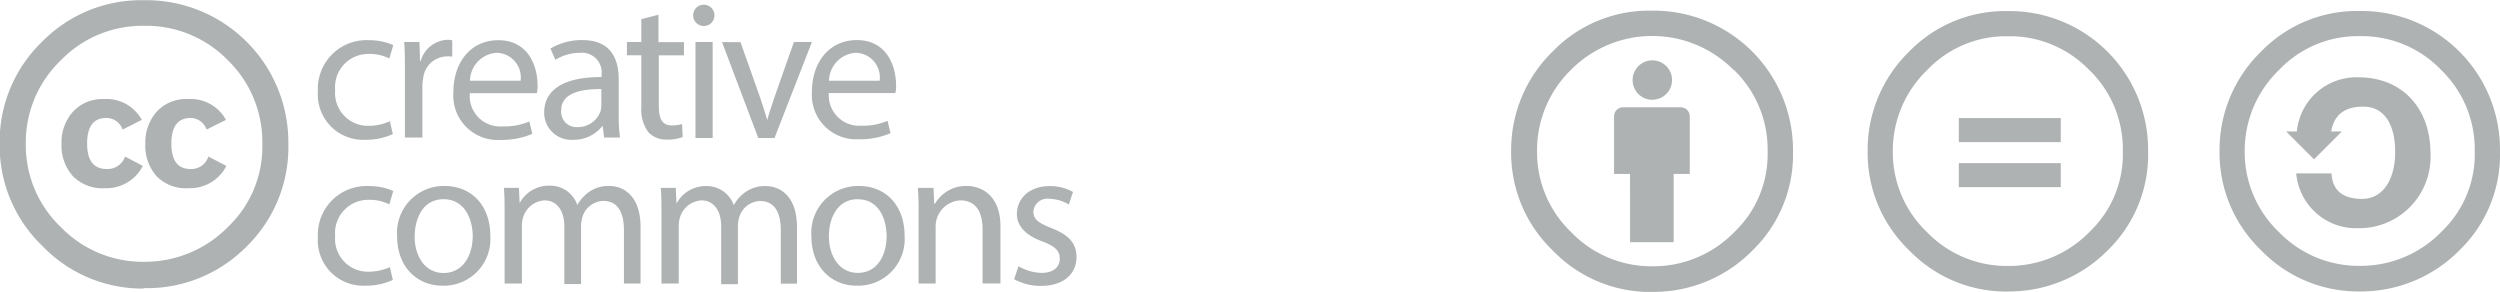 <svg id="Layer_1" data-name="Layer 1" xmlns="http://www.w3.org/2000/svg" viewBox="0 0 234.44 27.37"><defs><style>.cls-1{fill:#afb2b2;fill-rule:evenodd;}</style></defs><title>Creative_Commons for site</title><path class="cls-1" d="M237.55,33.57a13,13,0,0,1-9.42,3.91,12.64,12.64,0,0,1-9.25-3.88A12.65,12.65,0,0,1,215,24.33,12.87,12.87,0,0,1,218.88,15a12.54,12.54,0,0,1,9.25-3.82A13,13,0,0,1,241.3,24.33,12.48,12.48,0,0,1,237.55,33.57ZM235.77,16.7a10.3,10.3,0,0,0-7.61-3.16,10.2,10.2,0,0,0-7.57,3.16,10.5,10.5,0,0,0-3.23,7.63,10.33,10.33,0,0,0,3.19,7.56,10.39,10.39,0,0,0,7.61,3.19,10.56,10.56,0,0,0,7.67-3.22,10,10,0,0,0,3.1-7.53A10.32,10.32,0,0,0,235.77,16.7ZM228,31.55a5.64,5.64,0,0,1-5.81-5.14h3.31c0.1,1.77,1.25,2.39,2.89,2.39,1.87,0,3.08-1.74,3.08-4.39s-1.05-4.26-3-4.26c-1.44,0-2.69.52-3,2.33h1l-2.61,2.61-2.61-2.61h1a5.61,5.61,0,0,1,5.77-5.08c4.2,0,6.76,3,6.76,7.11A6.69,6.69,0,0,1,228,31.55Zm-32.87,5.94a12.64,12.64,0,0,1-9.25-3.88A12.65,12.65,0,0,1,182,24.33,12.87,12.87,0,0,1,185.88,15a12.54,12.54,0,0,1,9.25-3.81,13,13,0,0,1,13.17,13.16,12.48,12.48,0,0,1-3.75,9.24A13,13,0,0,1,195.13,37.48Zm7.64-20.78a10.3,10.3,0,0,0-7.61-3.16,10.2,10.2,0,0,0-7.57,3.16,10.5,10.5,0,0,0-3.23,7.63,10.33,10.33,0,0,0,3.19,7.56,10.39,10.39,0,0,0,7.61,3.19,10.56,10.56,0,0,0,7.67-3.22,10,10,0,0,0,3.1-7.53A10.32,10.32,0,0,0,202.77,16.7Zm-12.22,8.74h9.56V27.7h-9.56V25.44Zm0-4.23h9.56v2.26h-9.56V21.21Zm-28.8,16.31a12.68,12.68,0,0,1-9.28-3.89,12.69,12.69,0,0,1-3.9-9.3,12.9,12.9,0,0,1,3.9-9.37,12.58,12.58,0,0,1,9.28-3.82A13.07,13.07,0,0,1,175,24.33a12.52,12.52,0,0,1-3.76,9.27A13,13,0,0,1,161.76,37.52Zm7.66-20.84a10.73,10.73,0,0,0-15.22,0A10.52,10.52,0,0,0,151,24.33a10.36,10.36,0,0,0,3.2,7.59,10.42,10.42,0,0,0,7.63,3.2,10.59,10.59,0,0,0,7.69-3.23,10.07,10.07,0,0,0,3.1-7.55A10.34,10.34,0,0,0,169.42,16.67Zm-5.6,16.17h-4.09V26.46h-1.5v-5.4a0.85,0.85,0,0,1,.85-0.85h5.4a0.85,0.85,0,0,1,.85.85v5.4h-1.51v6.39Zm-2-13.35a1.85,1.85,0,1,1,1.85-1.85A1.85,1.85,0,0,1,161.77,19.5Zm-54,14.75c0,1.58-1.22,2.7-3.34,2.7a5.13,5.13,0,0,1-2.51-.63l0.41-1.22a4.46,4.46,0,0,0,2.14.63c1.18,0,1.73-.57,1.73-1.33s-0.46-1.18-1.66-1.63c-1.6-.59-2.36-1.48-2.36-2.56,0-1.45,1.17-2.62,3.08-2.62a4.34,4.34,0,0,1,2.18.55l-0.39,1.18a3.71,3.71,0,0,0-1.83-.54A1.31,1.31,0,0,0,103.77,30c0,0.74.51,1.07,1.69,1.54C107,32.14,107.81,32.9,107.81,34.25ZM99,31.6c0-1.46-.56-2.66-2.08-2.66a2.45,2.45,0,0,0-2.32,2.42v5.38H93V30.2c0-.92,0-1.67-0.07-2.43H94.4l0.07,1.5h0.06a3.35,3.35,0,0,1,3-1.68c1.23,0,3.15.76,3.15,3.8v5.34H99V31.6ZM87.2,36.94c-2.36,0-4.25-1.74-4.25-4.63a4.39,4.39,0,0,1,4.45-4.72c2.51,0,4.29,1.81,4.29,4.68A4.37,4.37,0,0,1,87.2,36.94Zm0.11-8.11c-2,0-2.72,1.89-2.72,3.47,0,1.78.92,3.44,2.72,3.44S90,34.11,90,32.3C90,30.74,89.31,28.84,87.32,28.84Zm-2.72-10a2.85,2.85,0,0,0,3,3.11,5.93,5.93,0,0,0,2.5-.46l0.28,1.16a7.26,7.26,0,0,1-3,.57A4.16,4.16,0,0,1,83,18.75c0-2.72,1.59-4.84,4.21-4.84,2.9,0,3.68,2.57,3.68,4.21a2.63,2.63,0,0,1-.07.76H84.59ZM87.1,15.1a2.68,2.68,0,0,0-2.5,2.62h4.75A2.31,2.31,0,0,0,87.1,15.1Zm-9.13,8-3.4-9H76.3l1.77,5c0.29,0.83.52,1.58,0.74,2.31h0c0.2-.74.46-1.5,0.74-2.32l1.76-5H83l-3.51,9H78ZM72.86,12.59a1,1,0,0,1-1-1,1,1,0,0,1,1-1A1,1,0,1,1,72.86,12.59Zm-4.21,7.58c0,1.11.31,1.74,1.22,1.74a3,3,0,0,0,.95-0.13L70.88,23a3.9,3.9,0,0,1-1.44.24,2.3,2.3,0,0,1-1.77-.68A3.55,3.55,0,0,1,67,20.23v-4.9H65.65V14.09H67V11.95l1.61-.42v2.57H71v1.24H68.64v4.84Zm-5.28,1.77h0a3.4,3.4,0,0,1-2.74,1.32,2.55,2.55,0,0,1-2.74-2.56c0-2.17,1.93-3.35,5.38-3.32v-0.2a1.85,1.85,0,0,0-2-2.08,4.48,4.48,0,0,0-2.33.66L58.48,14.7a5.77,5.77,0,0,1,3-.79c2.74,0,3.4,1.86,3.4,3.68v3.32A15.26,15.26,0,0,0,65,23.05H63.51Zm-0.09-3.44c-1.77,0-3.79.28-3.79,2A1.43,1.43,0,0,0,61,22.07a2.25,2.25,0,0,0,2.18-1.5,2.75,2.75,0,0,0,.07-0.5V18.49Zm-12.36.39A2.85,2.85,0,0,0,54,22a5.93,5.93,0,0,0,2.5-.46l0.28,1.16a7.26,7.26,0,0,1-3,.57,4.16,4.16,0,0,1-4.4-4.51c0-2.72,1.59-4.84,4.21-4.84,2.9,0,3.68,2.57,3.68,4.21a2.64,2.64,0,0,1-.07.76H50.91Zm2.51-3.79a2.68,2.68,0,0,0-2.5,2.62h4.75A2.31,2.31,0,0,0,53.42,15.1Zm-4.71.34a2.28,2.28,0,0,0-2.18,2.08,3.29,3.29,0,0,0-.07.76v4.77H44.83V16.89c0-1.06,0-1.94-.07-2.8H46.2l0.05,1.79h0.06a2.72,2.72,0,0,1,2.5-2,2.1,2.1,0,0,1,.46.05v1.53A2.64,2.64,0,0,0,48.71,15.44ZM48.55,27.59c2.51,0,4.29,1.81,4.29,4.68a4.37,4.37,0,0,1-4.49,4.67c-2.36,0-4.25-1.74-4.25-4.63A4.39,4.39,0,0,1,48.55,27.59Zm-2.81,4.72c0,1.78.92,3.44,2.72,3.44s2.73-1.64,2.73-3.46c0-1.55-.74-3.46-2.73-3.46S45.75,30.72,45.75,32.31Zm-4.29-3.42a3.11,3.11,0,0,0-3.16,3.39,3.08,3.08,0,0,0,3.13,3.35,4.92,4.92,0,0,0,2-.43l0.28,1.2a6,6,0,0,1-2.57.54,4.26,4.26,0,0,1-4.46-4.57,4.56,4.56,0,0,1,4.8-4.77,5.59,5.59,0,0,1,2.27.46l-0.37,1.26A4,4,0,0,0,41.46,28.89Zm0-13.68a3.11,3.11,0,0,0-3.16,3.39,3.08,3.08,0,0,0,3.13,3.35,4.92,4.92,0,0,0,2-.43l0.28,1.2a6,6,0,0,1-2.57.54,4.26,4.26,0,0,1-4.46-4.57,4.56,4.56,0,0,1,4.8-4.77,5.59,5.59,0,0,1,2.27.46l-0.37,1.26A4,4,0,0,0,41.46,15.21Zm-21.11,22a13,13,0,0,1-9.51-4,13,13,0,0,1-4-9.54,13,13,0,0,1,3.94-9.57,13,13,0,0,1,9.55-3.93A13.33,13.33,0,0,1,33.9,23.66,13,13,0,0,1,30,33.25,13.1,13.1,0,0,1,20.35,37.17ZM28.23,15.8a10.7,10.7,0,0,0-7.86-3.23,10.67,10.67,0,0,0-7.83,3.26,10.66,10.66,0,0,0-3.26,7.82,10.6,10.6,0,0,0,3.28,7.79,10.69,10.69,0,0,0,7.81,3.26,10.94,10.94,0,0,0,7.91-3.31,10.38,10.38,0,0,0,3.18-7.74A10.69,10.69,0,0,0,28.23,15.8ZM24.75,26a1.67,1.67,0,0,0,1.65-1.17l1.69,0.88a3.84,3.84,0,0,1-3.55,2.09,3.86,3.86,0,0,1-3-1.13,4.3,4.3,0,0,1-1.05-3.05,4.31,4.31,0,0,1,1.07-3,3.71,3.71,0,0,1,2.9-1.18,3.78,3.78,0,0,1,3.59,1.95l-1.82.91a1.6,1.6,0,0,0-1.48-1.09q-1.82,0-1.82,2.4T24.75,26Zm-7.86,0a1.74,1.74,0,0,0,1.7-1.17l1.66,0.88a3.83,3.83,0,0,1-3.55,2.09,3.87,3.87,0,0,1-3-1.13,4.27,4.27,0,0,1-1.07-3.05,4.26,4.26,0,0,1,1.08-3,3.71,3.71,0,0,1,2.87-1.18,3.78,3.78,0,0,1,3.58,1.95l-1.8.91a1.63,1.63,0,0,0-1.53-1.09q-1.8,0-1.8,2.4T16.89,26Zm38.7,3.2h0a3.1,3.1,0,0,1,2.83-1.64A2.68,2.68,0,0,1,61,29.38h0a3.72,3.72,0,0,1,1-1.16,3.13,3.13,0,0,1,2-.63c1.19,0,2.93.77,2.93,3.88v5.27H65.37v-5c0-1.74-.63-2.75-1.94-2.75a2.11,2.11,0,0,0-1.93,1.44,3.06,3.06,0,0,0-.15.83v5.53H59.78V31.38c0-1.42-.65-2.44-1.87-2.44a2.25,2.25,0,0,0-2,1.61,2.87,2.87,0,0,0-.11.79v5.4H54.18V30.2c0-.92,0-1.67-0.07-2.43h1.41ZM72.08,14.09h1.61v9H72.08v-9ZM70.3,29.24h0a3.1,3.1,0,0,1,2.83-1.64,2.68,2.68,0,0,1,2.54,1.79h0a3.72,3.72,0,0,1,1-1.16,3.13,3.13,0,0,1,2-.63c1.19,0,2.93.77,2.93,3.88v5.27H80.08v-5c0-1.74-.63-2.75-1.94-2.75a2.11,2.11,0,0,0-1.93,1.44,3.07,3.07,0,0,0-.15.83v5.53H74.49V31.38c0-1.42-.65-2.44-1.87-2.44a2.25,2.25,0,0,0-2,1.61,2.86,2.86,0,0,0-.11.79v5.4H68.89V30.2c0-.92,0-1.67-0.07-2.43h1.41Z" transform="translate(-6.86 -10.15)"/></svg>